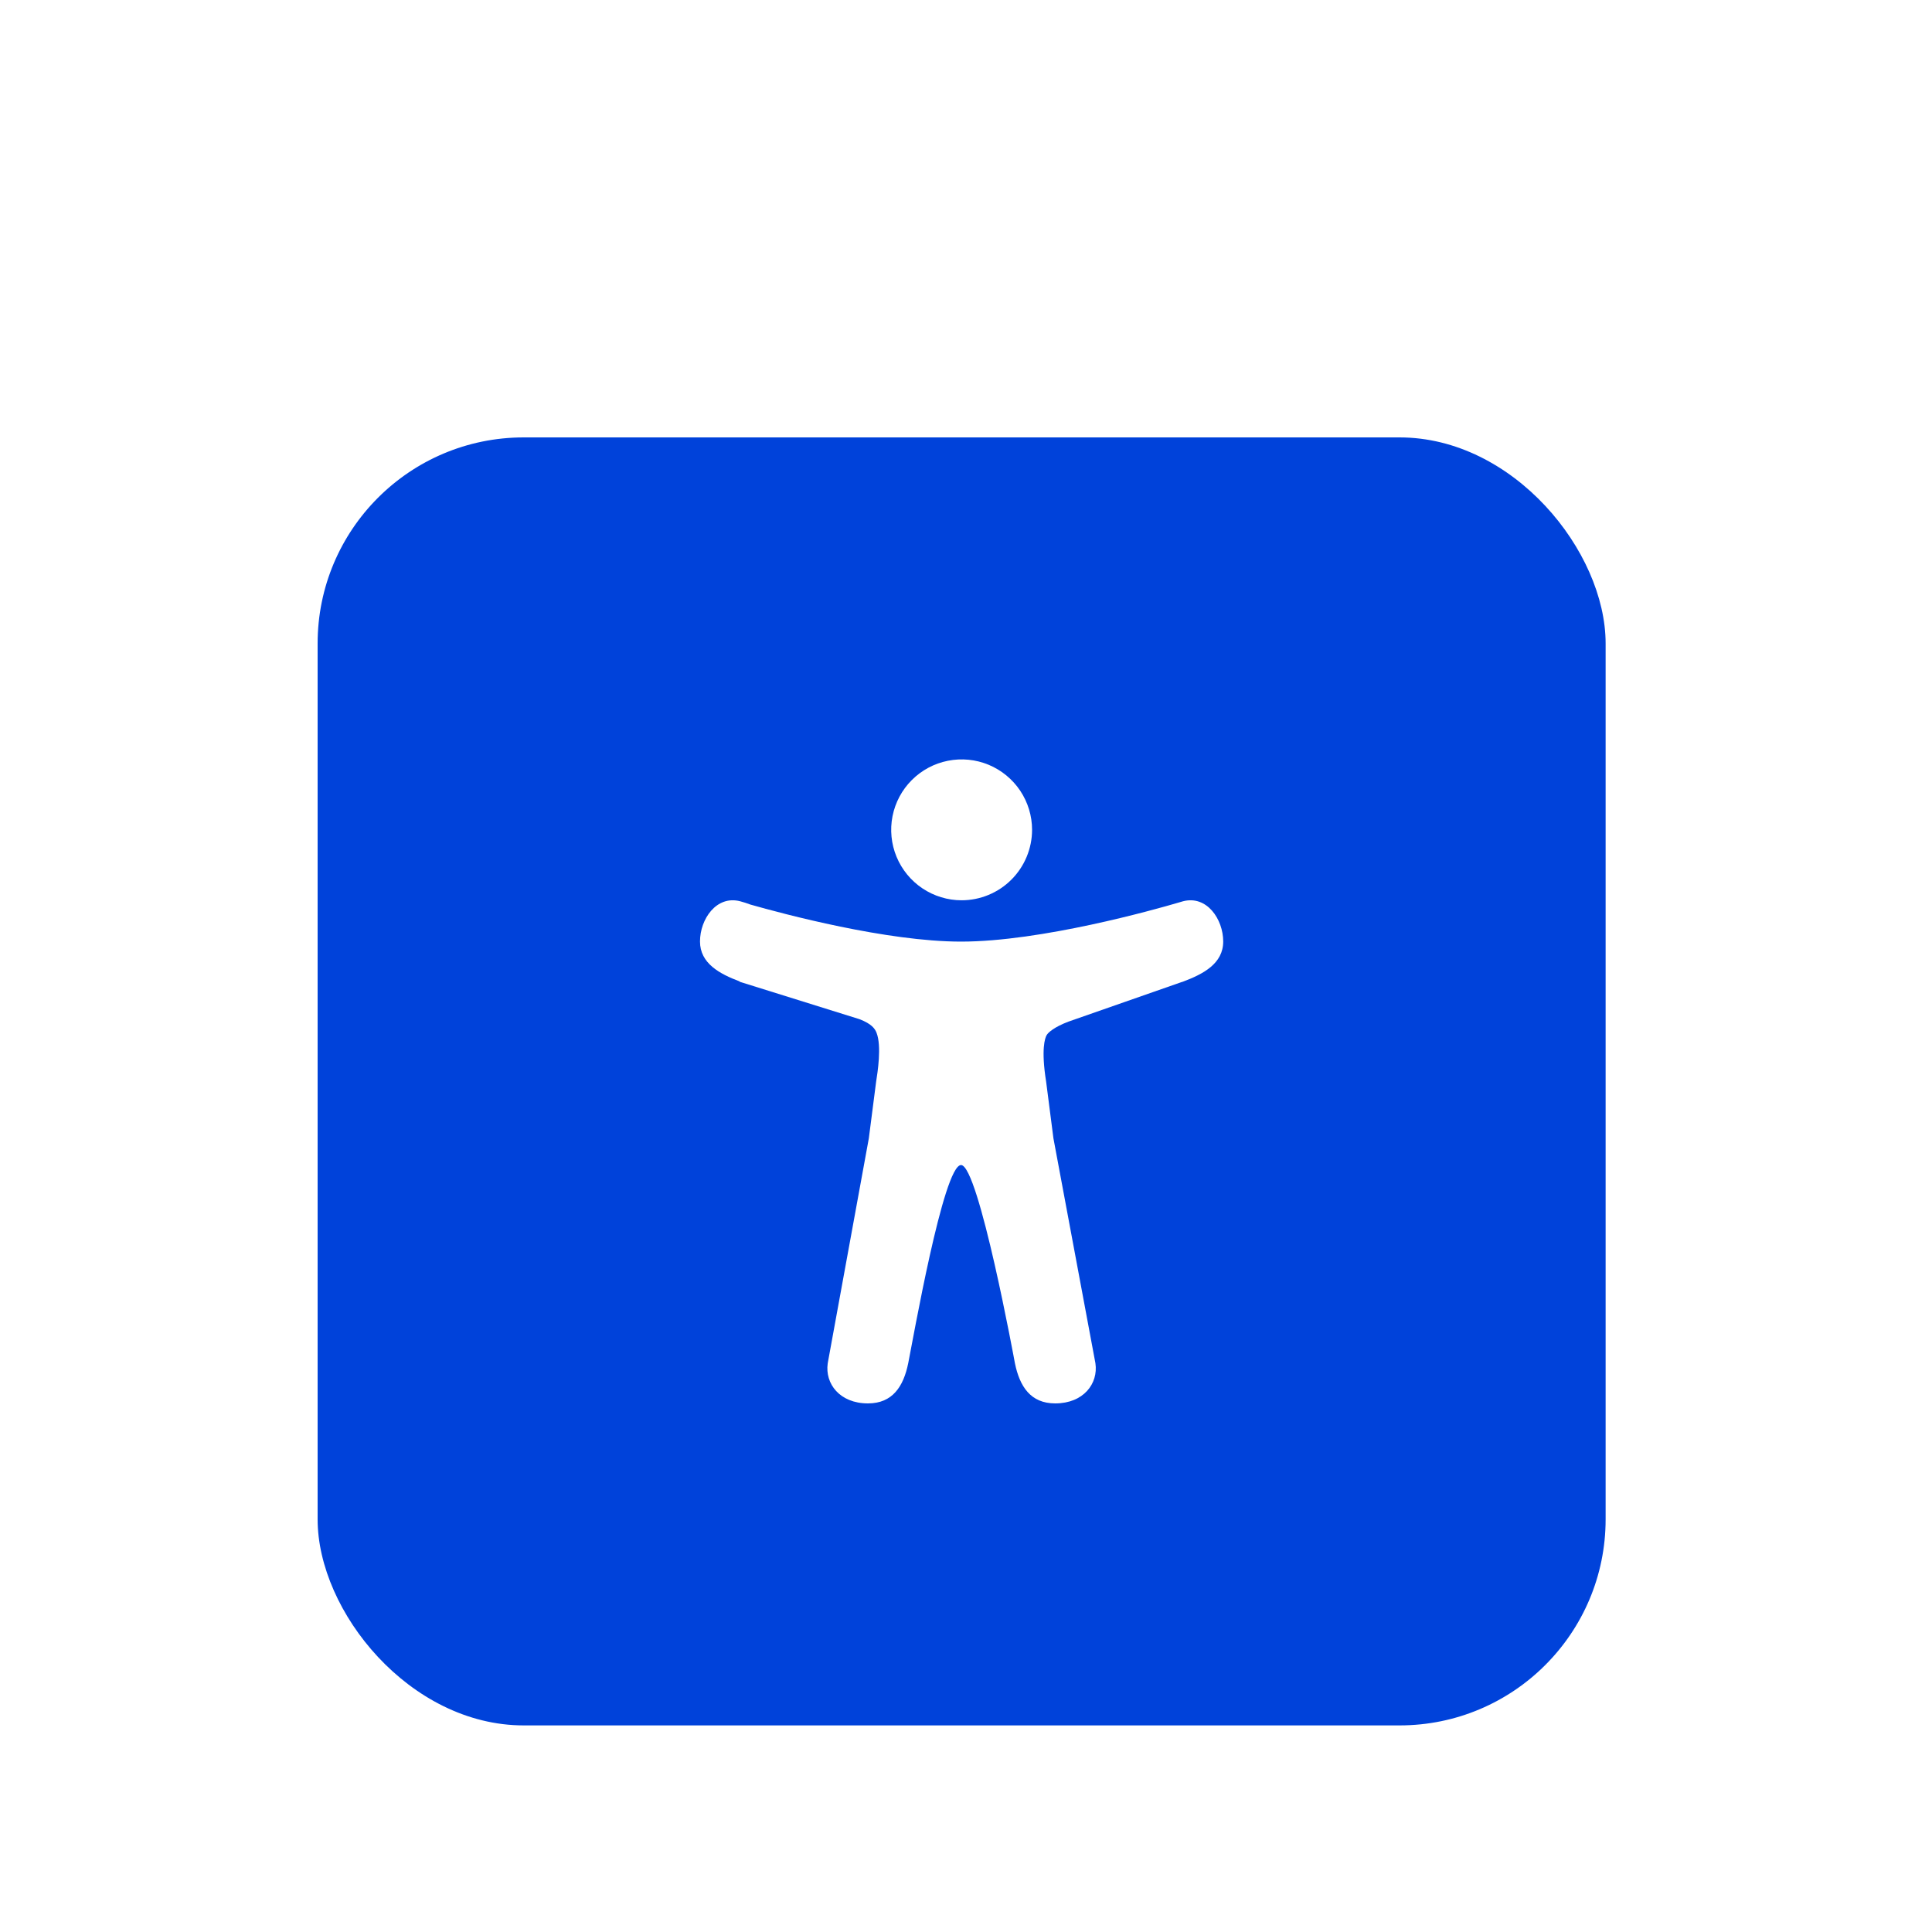 <svg width="75" height="75" viewBox="0 0 75 75" fill="none" xmlns="http://www.w3.org/2000/svg">
<g filter="url(#filter0_dd_1_670)">
<rect x="12.33" y="2.98" width="50" height="50" rx="8" fill="#0042DA"/>
<path d="M37.33 20.949C36.789 20.949 36.261 20.788 35.811 20.488C35.361 20.187 35.011 19.76 34.804 19.261C34.597 18.761 34.543 18.211 34.648 17.681C34.754 17.151 35.014 16.663 35.397 16.281C35.779 15.899 36.266 15.638 36.797 15.533C37.327 15.427 37.877 15.481 38.377 15.688C38.876 15.895 39.303 16.246 39.604 16.695C39.904 17.145 40.065 17.674 40.065 18.214C40.064 18.939 39.775 19.634 39.263 20.147C38.75 20.66 38.055 20.948 37.33 20.949Z" fill="white"/>
<path d="M45.923 20.988L45.901 20.994L45.881 21C45.832 21.014 45.783 21.028 45.734 21.043C44.826 21.31 40.416 22.553 37.309 22.553C34.421 22.553 30.41 21.479 29.127 21.114C28.999 21.065 28.869 21.023 28.736 20.988C27.809 20.744 27.174 21.686 27.174 22.548C27.174 23.401 27.94 23.807 28.714 24.099V24.112L33.364 25.564C33.839 25.747 33.966 25.933 34.028 26.094C34.23 26.611 34.068 27.635 34.011 27.992L33.728 30.189L32.156 38.792C32.151 38.816 32.147 38.84 32.143 38.864L32.132 38.926C32.019 39.715 32.598 40.48 33.694 40.48C34.651 40.48 35.074 39.819 35.257 38.92C35.44 38.021 36.624 31.227 37.308 31.227C37.991 31.227 39.399 38.92 39.399 38.92C39.583 39.819 40.005 40.48 40.962 40.48C42.062 40.48 42.641 39.711 42.524 38.92C42.514 38.854 42.502 38.788 42.487 38.722L40.894 30.19L40.611 27.993C40.407 26.713 40.571 26.291 40.627 26.191C40.628 26.189 40.63 26.187 40.631 26.184C40.684 26.086 40.924 25.868 41.484 25.657L45.844 24.133C45.87 24.126 45.897 24.118 45.923 24.108C46.704 23.815 47.485 23.41 47.485 22.549C47.485 21.688 46.851 20.744 45.923 20.988Z" fill="white"/>
</g>
<defs>
<filter id="filter0_dd_1_670" x="0.33" y="0.98" width="74" height="74" filterUnits="userSpaceOnUse" color-interpolation-filters="sRGB">
<feFlood flood-opacity="0" result="BackgroundImageFix"/>
<feColorMatrix in="SourceAlpha" type="matrix" values="0 0 0 0 0 0 0 0 0 0 0 0 0 0 0 0 0 0 127 0" result="hardAlpha"/>
<feMorphology radius="2" operator="erode" in="SourceAlpha" result="effect1_dropShadow_1_670"/>
<feOffset dy="4"/>
<feGaussianBlur stdDeviation="3"/>
<feComposite in2="hardAlpha" operator="out"/>
<feColorMatrix type="matrix" values="0 0 0 0 0 0 0 0 0 0 0 0 0 0 0 0 0 0 0.05 0"/>
<feBlend mode="normal" in2="BackgroundImageFix" result="effect1_dropShadow_1_670"/>
<feColorMatrix in="SourceAlpha" type="matrix" values="0 0 0 0 0 0 0 0 0 0 0 0 0 0 0 0 0 0 127 0" result="hardAlpha"/>
<feMorphology radius="3" operator="erode" in="SourceAlpha" result="effect2_dropShadow_1_670"/>
<feOffset dy="10"/>
<feGaussianBlur stdDeviation="7.5"/>
<feComposite in2="hardAlpha" operator="out"/>
<feColorMatrix type="matrix" values="0 0 0 0 0 0 0 0 0 0 0 0 0 0 0 0 0 0 0.1 0"/>
<feBlend mode="normal" in2="effect1_dropShadow_1_670" result="effect2_dropShadow_1_670"/>
<feBlend mode="normal" in="SourceGraphic" in2="effect2_dropShadow_1_670" result="shape"/>
</filter>
</defs>
</svg>
